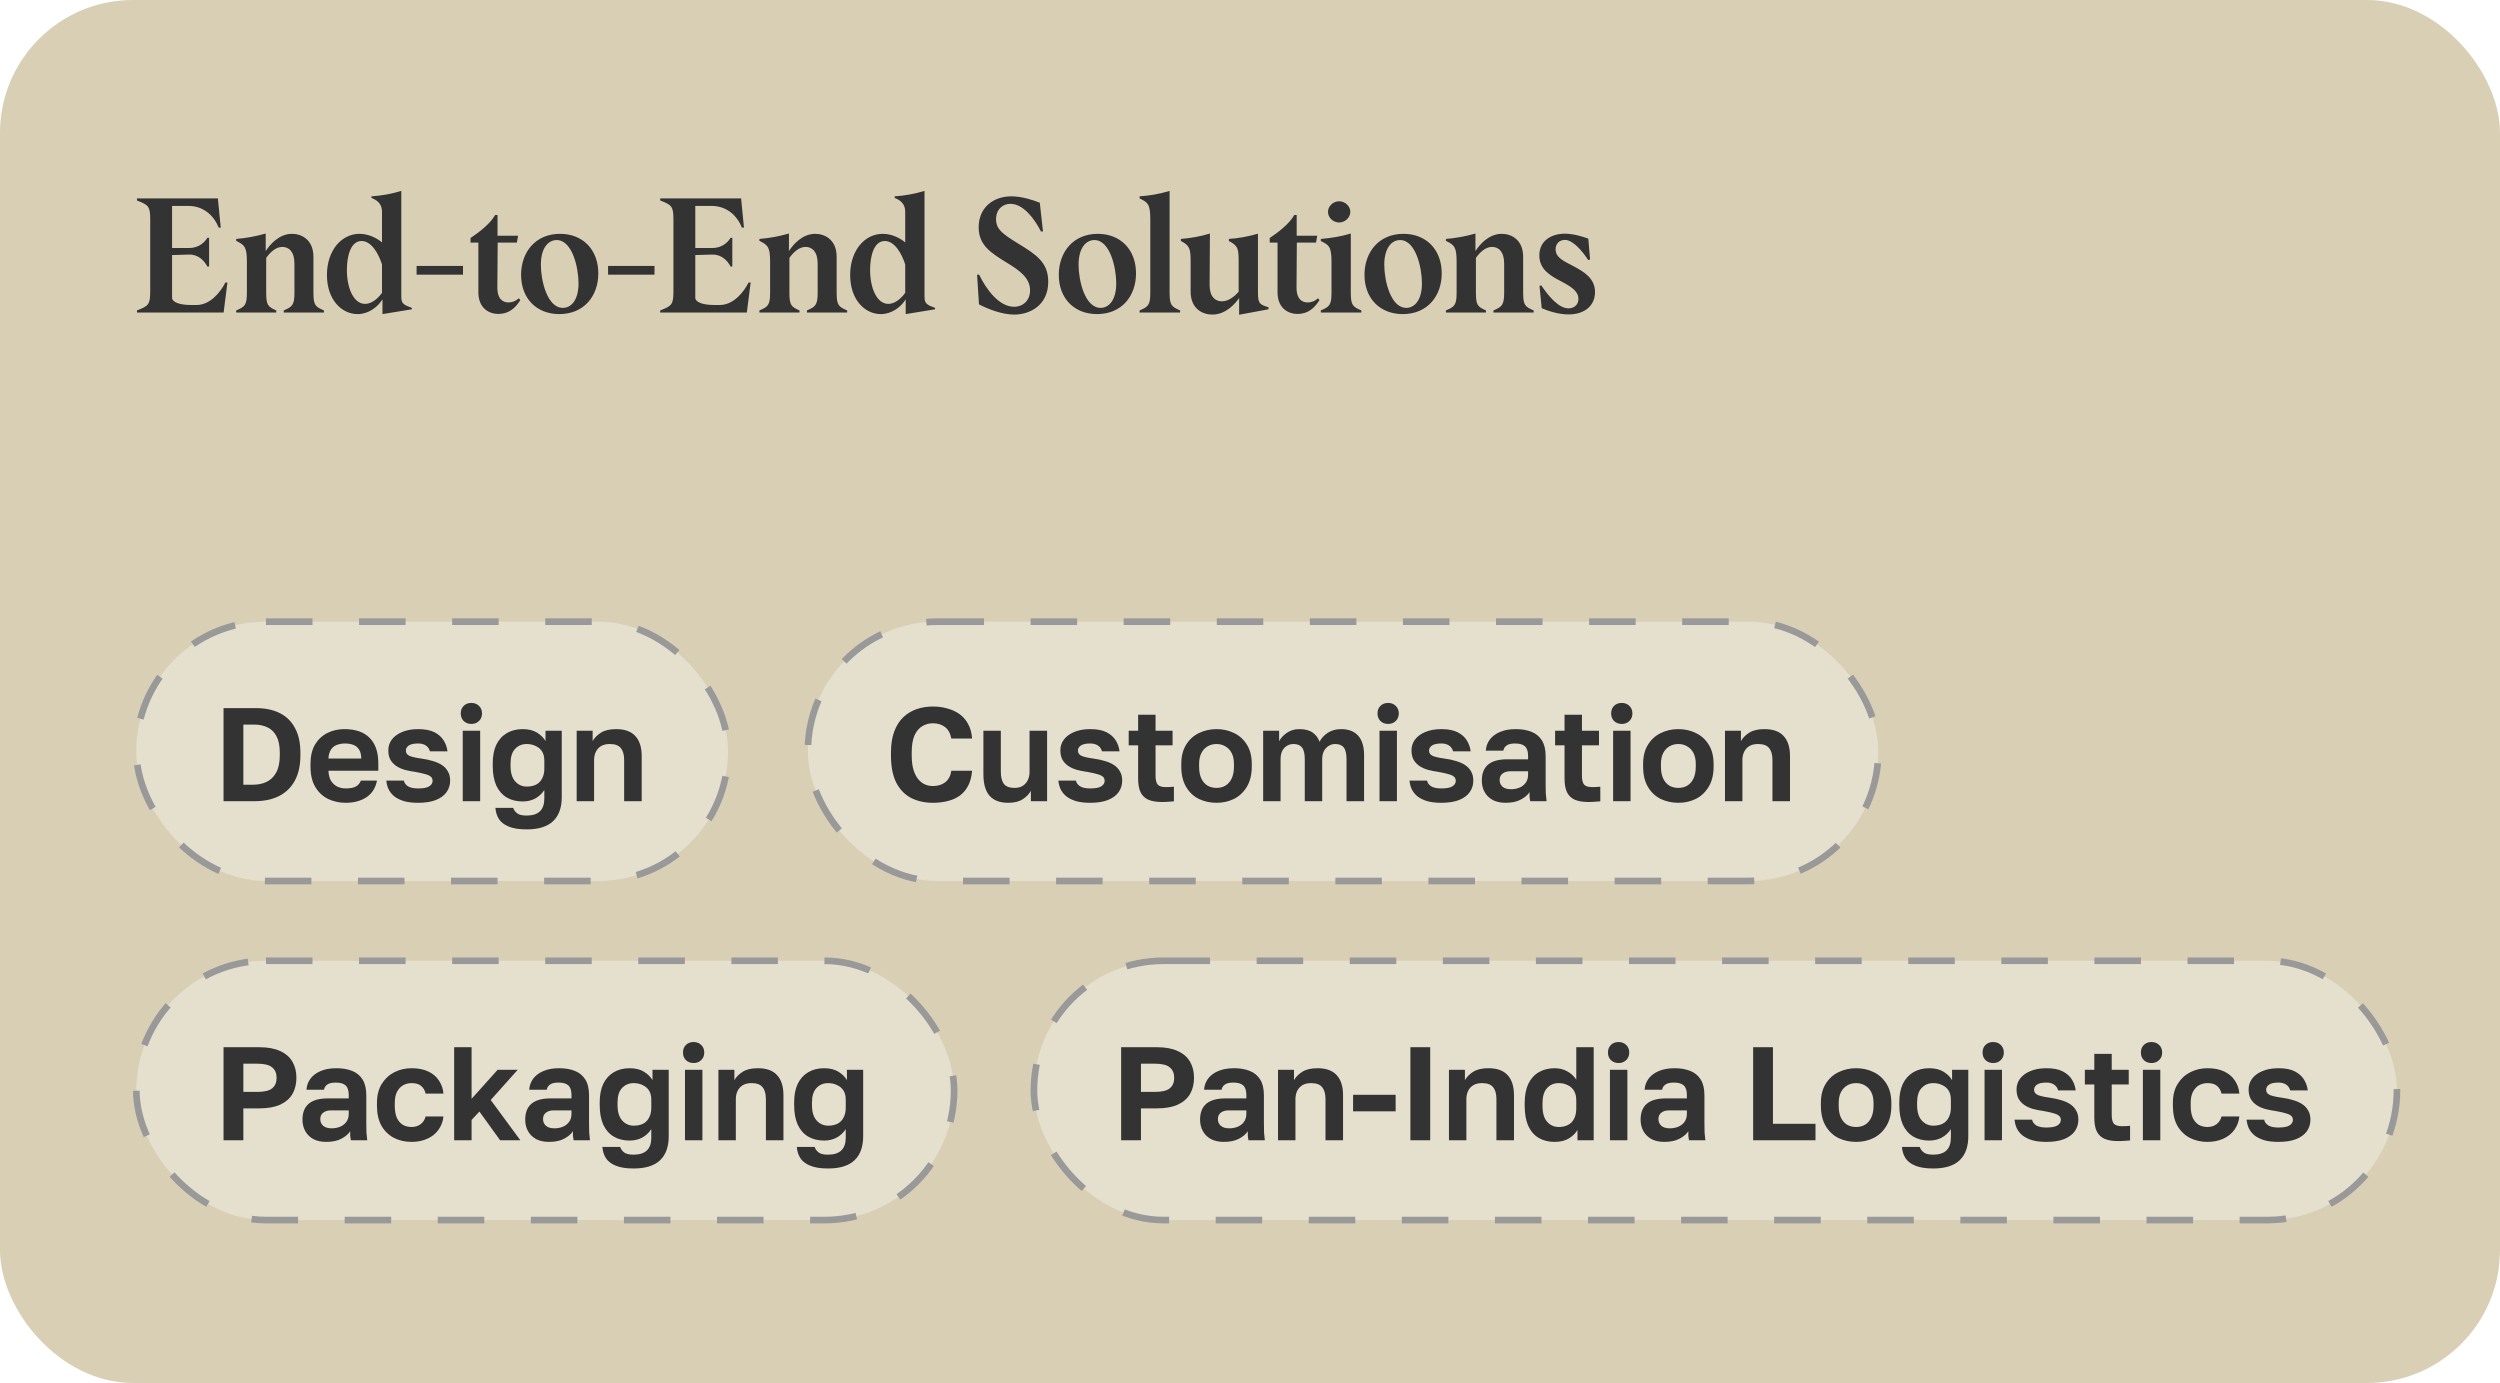<svg width="376" height="208" viewBox="0 0 376 208" fill="none" xmlns="http://www.w3.org/2000/svg">
<rect width="376" height="208" rx="20" fill="#D9CFB5"/>
<path d="M20.6 47V46.688C22.328 46.016 22.592 45.824 22.592 43.808V33.032C22.592 31.016 22.328 30.824 20.6 30.152V29.84H32.768L33.2 34.232H32.888C32.36 32.84 30.944 30.968 28.304 30.968H25.88V37.304H28.424C29.936 37.304 30.824 36.392 31.184 35.768H31.448V40.088H31.184C30.752 39.224 29.816 38.24 28.424 38.288L25.88 38.36V44.792C25.88 45.392 26.888 45.872 28.736 45.872H29.552C31.592 45.872 33.128 44 33.896 42.488H34.208L33.632 47H20.6ZM35.524 47V46.688C36.82 46.136 37.132 45.896 37.132 44.024V39.344C37.132 37.112 36.772 36.848 35.524 36.224V35.936C37.012 35.816 38.476 35.552 39.964 35.12V37.76C40.612 36.752 41.98 35.168 43.924 35.168C45.34 35.168 47.14 36.032 47.14 38.624V44.024C47.14 45.896 47.428 46.136 48.724 46.688V47H42.676V46.688C43.948 46.136 44.284 45.896 44.284 44.024V39.656C44.284 37.832 43.444 37.136 42.46 37.136C41.404 37.136 40.54 38.072 40.036 38.792V44.024C40.036 45.896 40.3 46.136 41.548 46.688V47H35.524ZM53.78 47.24C51.404 47.24 49.172 45.104 49.172 41.36C49.172 37.64 51.38 35.168 54.068 35.168C55.508 35.168 56.804 35.888 57.452 36.464V31.88C57.452 30.92 57.044 30.224 55.868 29.768V29.528C57.356 29.432 58.868 29.168 60.356 28.712V44.624C60.356 45.68 60.716 45.848 61.94 46.304V46.52L57.524 47.24V45.056H57.5C56.78 46.208 55.412 47.24 53.78 47.24ZM54.908 45.704C55.82 45.704 56.732 45.032 57.452 44.048V39.776C56.948 38.192 55.892 36.248 54.38 36.248C52.748 36.248 52.172 38.48 52.172 40.592C52.172 43.424 53.228 45.704 54.908 45.704ZM62.653 41.312V39.992H69.637V41.312H62.653ZM74.971 47.216C73.387 47.216 71.947 46.208 71.947 43.976V36.488H70.771V35.792C71.971 35 73.723 33.68 74.467 32.336H74.827V35.456H77.923L77.731 36.488H74.851L74.803 43.16C74.779 45.056 75.691 45.488 76.483 45.488C77.011 45.488 77.563 45.296 78.043 44.864L78.259 45.128C77.491 46.376 76.483 47.216 74.971 47.216ZM84.13 47.24C80.674 47.24 78.37 44.864 78.37 41.336C78.37 37.928 80.53 35.168 84.226 35.168C87.658 35.168 89.986 37.544 89.986 41.12C89.986 44.528 87.826 47.24 84.13 47.24ZM84.658 46.304C85.882 46.304 87.01 45.176 87.01 42.608C87.01 40.256 86.074 36.104 83.722 36.104C82.498 36.104 81.346 37.232 81.346 39.824C81.346 42.152 82.282 46.304 84.658 46.304ZM91.453 41.312V39.992H98.437V41.312H91.453ZM99.292 47V46.688C101.02 46.016 101.284 45.824 101.284 43.808V33.032C101.284 31.016 101.02 30.824 99.292 30.152V29.84H111.46L111.892 34.232H111.58C111.052 32.84 109.636 30.968 106.996 30.968H104.572V37.304H107.116C108.628 37.304 109.516 36.392 109.876 35.768H110.14V40.088H109.876C109.444 39.224 108.508 38.24 107.116 38.288L104.572 38.36V44.792C104.572 45.392 105.58 45.872 107.428 45.872H108.244C110.284 45.872 111.82 44 112.588 42.488H112.9L112.324 47H99.292ZM114.216 47V46.688C115.512 46.136 115.824 45.896 115.824 44.024V39.344C115.824 37.112 115.464 36.848 114.216 36.224V35.936C115.704 35.816 117.168 35.552 118.656 35.12V37.76C119.304 36.752 120.672 35.168 122.616 35.168C124.032 35.168 125.832 36.032 125.832 38.624V44.024C125.832 45.896 126.12 46.136 127.416 46.688V47H121.368V46.688C122.64 46.136 122.976 45.896 122.976 44.024V39.656C122.976 37.832 122.136 37.136 121.152 37.136C120.096 37.136 119.232 38.072 118.728 38.792V44.024C118.728 45.896 118.992 46.136 120.24 46.688V47H114.216ZM132.472 47.24C130.096 47.24 127.864 45.104 127.864 41.36C127.864 37.64 130.072 35.168 132.76 35.168C134.2 35.168 135.496 35.888 136.144 36.464V31.88C136.144 30.92 135.736 30.224 134.56 29.768V29.528C136.048 29.432 137.56 29.168 139.048 28.712V44.624C139.048 45.68 139.408 45.848 140.632 46.304V46.52L136.216 47.24V45.056H136.192C135.472 46.208 134.104 47.24 132.472 47.24ZM133.6 45.704C134.512 45.704 135.424 45.032 136.144 44.048V39.776C135.64 38.192 134.584 36.248 133.072 36.248C131.44 36.248 130.864 38.48 130.864 40.592C130.864 43.424 131.92 45.704 133.6 45.704ZM152.544 47.312C150.672 47.312 148.512 46.448 147.24 45.776L146.952 41.312H147.264C148.272 43.4 150.192 46.136 152.52 46.136C153.888 46.136 154.92 45.176 154.92 43.664C154.92 41.792 153.312 40.664 151.512 39.56C149.016 38.024 147.192 36.896 147.192 34.184C147.192 31.184 149.424 29.528 152.112 29.528C153.624 29.528 155.304 30.056 156.384 30.488L156.864 34.808H156.552C155.664 33.032 153.96 30.656 151.968 30.656C150.816 30.656 149.808 31.472 149.808 32.984C149.808 34.448 150.744 35.168 153.096 36.608C155.712 38.216 157.656 39.392 157.656 42.368C157.656 45.896 154.92 47.312 152.544 47.312ZM165.002 47.24C161.546 47.24 159.242 44.864 159.242 41.336C159.242 37.928 161.402 35.168 165.098 35.168C168.53 35.168 170.858 37.544 170.858 41.12C170.858 44.528 168.698 47.24 165.002 47.24ZM165.53 46.304C166.754 46.304 167.882 45.176 167.882 42.608C167.882 40.256 166.946 36.104 164.594 36.104C163.37 36.104 162.218 37.232 162.218 39.824C162.218 42.152 163.154 46.304 165.53 46.304ZM171.396 47V46.688C172.692 46.136 173.004 45.896 173.004 44.024V32.96C173.004 30.584 172.572 30.44 171.396 29.84V29.528C172.884 29.432 174.42 29.168 175.908 28.712V44.024C175.908 45.896 176.196 46.136 177.492 46.688V47H171.396ZM186.365 47.336V44.816C185.765 45.704 184.349 47.312 182.333 47.312C180.869 47.312 179.069 46.448 179.069 43.856V39.368C179.069 37.4 178.925 36.92 177.605 36.248V35.936C179.021 35.816 180.533 35.576 181.973 35.12C181.973 37.736 181.925 40.256 181.925 42.872C181.925 44.648 182.789 45.32 183.773 45.32C184.853 45.32 185.789 44.456 186.293 43.88V39.368C186.293 37.424 186.221 36.968 184.829 36.248V35.936C186.245 35.84 187.757 35.576 189.197 35.144V44.048C189.197 45.656 189.485 45.824 190.781 46.208V46.52L186.365 47.336ZM195.165 47.216C193.581 47.216 192.141 46.208 192.141 43.976V36.488H190.965V35.792C192.165 35 193.917 33.68 194.661 32.336H195.021V35.456H198.117L197.925 36.488H195.045L194.997 43.16C194.973 45.056 195.885 45.488 196.677 45.488C197.205 45.488 197.757 45.296 198.237 44.864L198.453 45.128C197.685 46.376 196.677 47.216 195.165 47.216ZM198.649 47V46.688C199.945 46.136 200.257 45.896 200.257 44.024V39.368C200.257 36.992 199.825 36.848 198.649 36.248V35.936C200.137 35.816 201.673 35.576 203.161 35.12V44.024C203.161 45.896 203.449 46.136 204.745 46.688V47H198.649ZM201.409 33.464C200.497 33.464 199.729 32.72 199.729 31.856C199.729 31.016 200.497 30.272 201.409 30.272C202.297 30.272 203.089 31.016 203.089 31.856C203.089 32.72 202.297 33.464 201.409 33.464ZM210.979 47.24C207.523 47.24 205.219 44.864 205.219 41.336C205.219 37.928 207.379 35.168 211.075 35.168C214.507 35.168 216.835 37.544 216.835 41.12C216.835 44.528 214.675 47.24 210.979 47.24ZM211.507 46.304C212.731 46.304 213.859 45.176 213.859 42.608C213.859 40.256 212.923 36.104 210.571 36.104C209.347 36.104 208.195 37.232 208.195 39.824C208.195 42.152 209.131 46.304 211.507 46.304ZM217.466 47V46.688C218.762 46.136 219.074 45.896 219.074 44.024V39.344C219.074 37.112 218.714 36.848 217.466 36.224V35.936C218.954 35.816 220.418 35.552 221.906 35.12V37.76C222.554 36.752 223.922 35.168 225.866 35.168C227.282 35.168 229.082 36.032 229.082 38.624V44.024C229.082 45.896 229.37 46.136 230.666 46.688V47H224.618V46.688C225.89 46.136 226.226 45.896 226.226 44.024V39.656C226.226 37.832 225.386 37.136 224.402 37.136C223.346 37.136 222.482 38.072 221.978 38.792V44.024C221.978 45.896 222.242 46.136 223.49 46.688V47H217.466ZM235.907 47.288C234.371 47.288 232.811 46.76 231.875 46.352L231.539 42.992L231.803 42.92C232.883 44.504 234.395 46.376 235.907 46.376C236.675 46.376 237.395 45.896 237.395 44.96C237.395 43.832 236.363 43.136 234.851 42.344C233.291 41.528 231.515 40.592 231.515 38.408C231.515 36.152 233.411 35.144 235.355 35.144C236.531 35.144 237.899 35.528 238.883 35.888L239.147 39.032L238.859 39.104C237.947 37.688 236.531 36.08 235.355 36.08C234.659 36.08 233.963 36.536 233.963 37.496C233.963 38.768 235.259 39.296 236.531 39.968C238.307 40.904 239.891 41.888 239.891 43.928C239.891 45.992 238.307 47.288 235.907 47.288Z" fill="#333333"/>
<rect x="20.5" y="93.5" width="89" height="39" rx="19.5" fill="#E5DFCD"/>
<rect x="20.5" y="93.5" width="89" height="39" rx="19.5" stroke="#999999" stroke-dasharray="7 7"/>
<path d="M33.62 120.5V106.5H38.48C39.893 106.5 41.1 106.753 42.1 107.26C43.1 107.767 43.86 108.52 44.38 109.52C44.913 110.507 45.18 111.733 45.18 113.2V113.6C45.18 115.093 44.907 116.353 44.36 117.38C43.813 118.407 43.02 119.187 41.98 119.72C40.953 120.24 39.72 120.5 38.28 120.5H33.62ZM36.6 118.02H38.08C38.813 118.02 39.48 117.88 40.08 117.6C40.68 117.32 41.16 116.86 41.52 116.22C41.893 115.567 42.08 114.693 42.08 113.6V113.2C42.08 112.16 41.913 111.333 41.58 110.72C41.247 110.093 40.787 109.647 40.2 109.38C39.627 109.113 38.987 108.98 38.28 108.98H36.6V118.02ZM51.999 120.74C51.039 120.74 50.153 120.547 49.339 120.16C48.539 119.76 47.899 119.16 47.419 118.36C46.939 117.547 46.699 116.527 46.699 115.3V114.9C46.699 113.727 46.926 112.753 47.379 111.98C47.846 111.207 48.466 110.627 49.239 110.24C50.013 109.853 50.866 109.66 51.799 109.66C53.466 109.66 54.733 110.1 55.599 110.98C56.466 111.86 56.899 113.133 56.899 114.8V115.92H49.399C49.426 116.547 49.559 117.06 49.799 117.46C50.053 117.847 50.373 118.133 50.759 118.32C51.146 118.493 51.559 118.58 51.999 118.58C52.679 118.58 53.193 118.48 53.539 118.28C53.886 118.08 54.133 117.787 54.279 117.4H56.699C56.486 118.507 55.959 119.34 55.119 119.9C54.279 120.46 53.239 120.74 51.999 120.74ZM51.899 111.82C51.486 111.82 51.086 111.887 50.699 112.02C50.313 112.153 50.006 112.393 49.779 112.74C49.553 113.073 49.426 113.52 49.399 114.08H54.339C54.326 113.48 54.206 113.02 53.979 112.7C53.766 112.367 53.479 112.14 53.119 112.02C52.759 111.887 52.353 111.82 51.899 111.82ZM62.901 120.74C62.034 120.74 61.307 120.653 60.721 120.48C60.134 120.293 59.647 120.047 59.261 119.74C58.887 119.42 58.607 119.06 58.421 118.66C58.247 118.26 58.141 117.84 58.101 117.4H60.741C60.807 117.747 61.014 118.033 61.361 118.26C61.707 118.473 62.221 118.58 62.901 118.58C63.674 118.58 64.227 118.473 64.561 118.26C64.894 118.047 65.061 117.773 65.061 117.44C65.061 117.2 64.987 117.007 64.841 116.86C64.694 116.7 64.434 116.567 64.061 116.46C63.687 116.34 63.161 116.22 62.481 116.1C61.894 116.02 61.354 115.913 60.861 115.78C60.367 115.633 59.934 115.433 59.561 115.18C59.201 114.927 58.914 114.613 58.701 114.24C58.501 113.853 58.401 113.387 58.401 112.84C58.401 112.253 58.574 111.72 58.921 111.24C59.281 110.76 59.794 110.38 60.461 110.1C61.141 109.807 61.954 109.66 62.901 109.66C63.927 109.66 64.747 109.82 65.361 110.14C65.974 110.46 66.434 110.873 66.741 111.38C67.047 111.887 67.234 112.427 67.301 113H64.661C64.554 112.613 64.347 112.32 64.041 112.12C63.734 111.92 63.354 111.82 62.901 111.82C62.234 111.82 61.754 111.927 61.461 112.14C61.181 112.34 61.041 112.593 61.041 112.9C61.041 113.22 61.194 113.467 61.501 113.64C61.821 113.813 62.467 113.967 63.441 114.1C64.041 114.18 64.594 114.3 65.101 114.46C65.621 114.607 66.074 114.807 66.461 115.06C66.847 115.313 67.147 115.633 67.361 116.02C67.587 116.393 67.701 116.853 67.701 117.4C67.701 118.053 67.521 118.633 67.161 119.14C66.814 119.633 66.281 120.027 65.561 120.32C64.854 120.6 63.967 120.74 62.901 120.74ZM69.597 120.5V109.9H72.217V120.5H69.597ZM70.897 108.88C70.431 108.88 70.044 108.733 69.737 108.44C69.444 108.147 69.297 107.767 69.297 107.3C69.297 106.833 69.444 106.453 69.737 106.16C70.044 105.867 70.424 105.72 70.877 105.72C71.357 105.72 71.744 105.867 72.037 106.16C72.344 106.453 72.497 106.833 72.497 107.3C72.497 107.767 72.344 108.147 72.037 108.44C71.744 108.733 71.364 108.88 70.897 108.88ZM79.207 124.74C78.087 124.74 77.194 124.6 76.527 124.32C75.86 124.053 75.367 123.68 75.047 123.2C74.74 122.72 74.56 122.153 74.507 121.5H77.187C77.267 121.78 77.447 122.04 77.727 122.28C78.007 122.533 78.5 122.66 79.207 122.66C80.1 122.66 80.767 122.447 81.207 122.02C81.647 121.593 81.867 120.953 81.867 120.1V118.82C81.534 119.34 81.087 119.76 80.527 120.08C79.967 120.387 79.327 120.54 78.607 120.54C77.687 120.54 76.887 120.34 76.207 119.94C75.54 119.54 75.02 118.947 74.647 118.16C74.287 117.36 74.107 116.373 74.107 115.2V114.8C74.107 113.693 74.287 112.76 74.647 112C75.02 111.24 75.547 110.66 76.227 110.26C76.907 109.86 77.7 109.66 78.607 109.66C79.487 109.66 80.214 109.84 80.787 110.2C81.36 110.56 81.78 110.98 82.047 111.46V109.9H84.487V119.9C84.487 121.473 84.054 122.673 83.187 123.5C82.32 124.327 80.994 124.74 79.207 124.74ZM79.227 118.3C79.76 118.3 80.22 118.207 80.607 118.02C81.007 117.82 81.314 117.513 81.527 117.1C81.754 116.687 81.867 116.187 81.867 115.6V114.4C81.867 113.84 81.754 113.38 81.527 113.02C81.3 112.66 80.98 112.387 80.567 112.2C80.167 112 79.72 111.9 79.227 111.9C78.507 111.9 77.92 112.147 77.467 112.64C77.014 113.12 76.787 113.84 76.787 114.8V115.2C76.787 116.227 77.02 117 77.487 117.52C77.954 118.04 78.534 118.3 79.227 118.3ZM86.732 120.5V109.9H89.132V111.46C89.398 110.98 89.812 110.56 90.372 110.2C90.932 109.84 91.698 109.66 92.672 109.66C93.965 109.66 94.925 110.007 95.552 110.7C96.192 111.393 96.512 112.393 96.512 113.7V120.5H93.872V114.3C93.872 113.513 93.705 112.92 93.372 112.52C93.052 112.107 92.498 111.9 91.712 111.9C91.152 111.9 90.698 112.013 90.352 112.24C90.005 112.467 89.752 112.76 89.592 113.12C89.432 113.48 89.352 113.873 89.352 114.3V120.5H86.732Z" fill="#333333"/>
<rect x="121.5" y="93.5" width="161" height="39" rx="19.5" fill="#E5DFCD"/>
<rect x="121.5" y="93.5" width="161" height="39" rx="19.5" stroke="#999999" stroke-dasharray="7 7"/>
<path d="M140.3 120.74C139.087 120.74 138 120.5 137.04 120.02C136.093 119.527 135.347 118.76 134.8 117.72C134.267 116.667 134 115.293 134 113.6V113.2C134 111.973 134.16 110.927 134.48 110.06C134.8 109.18 135.247 108.46 135.82 107.9C136.407 107.34 137.08 106.927 137.84 106.66C138.6 106.393 139.42 106.26 140.3 106.26C141.087 106.26 141.82 106.36 142.5 106.56C143.193 106.747 143.807 107.033 144.34 107.42C144.873 107.807 145.3 108.307 145.62 108.92C145.953 109.533 146.147 110.253 146.2 111.08H143.08C142.933 110.293 142.613 109.713 142.12 109.34C141.627 108.967 141.02 108.78 140.3 108.78C139.74 108.78 139.22 108.92 138.74 109.2C138.26 109.467 137.867 109.92 137.56 110.56C137.267 111.2 137.12 112.08 137.12 113.2V113.6C137.12 114.48 137.213 115.22 137.4 115.82C137.587 116.407 137.833 116.88 138.14 117.24C138.447 117.587 138.787 117.84 139.16 118C139.533 118.147 139.913 118.22 140.3 118.22C141.06 118.22 141.687 118.027 142.18 117.64C142.673 117.24 142.973 116.667 143.08 115.92H146.2C146.133 116.787 145.94 117.533 145.62 118.16C145.3 118.773 144.88 119.273 144.36 119.66C143.84 120.033 143.233 120.307 142.54 120.48C141.847 120.653 141.1 120.74 140.3 120.74ZM151.624 120.74C150.398 120.74 149.471 120.393 148.844 119.7C148.218 118.993 147.904 117.907 147.904 116.44V109.9H150.524V116.08C150.524 116.88 150.678 117.487 150.984 117.9C151.304 118.3 151.838 118.5 152.584 118.5C153.118 118.5 153.544 118.387 153.864 118.16C154.198 117.933 154.444 117.64 154.604 117.28C154.764 116.92 154.844 116.52 154.844 116.08V109.9H157.484V120.5H155.044V118.92C154.791 119.413 154.384 119.84 153.824 120.2C153.278 120.56 152.544 120.74 151.624 120.74ZM163.979 120.74C163.112 120.74 162.386 120.653 161.799 120.48C161.212 120.293 160.726 120.047 160.339 119.74C159.966 119.42 159.686 119.06 159.499 118.66C159.326 118.26 159.219 117.84 159.179 117.4H161.819C161.886 117.747 162.092 118.033 162.439 118.26C162.786 118.473 163.299 118.58 163.979 118.58C164.752 118.58 165.306 118.473 165.639 118.26C165.972 118.047 166.139 117.773 166.139 117.44C166.139 117.2 166.066 117.007 165.919 116.86C165.772 116.7 165.512 116.567 165.139 116.46C164.766 116.34 164.239 116.22 163.559 116.1C162.972 116.02 162.432 115.913 161.939 115.78C161.446 115.633 161.012 115.433 160.639 115.18C160.279 114.927 159.992 114.613 159.779 114.24C159.579 113.853 159.479 113.387 159.479 112.84C159.479 112.253 159.652 111.72 159.999 111.24C160.359 110.76 160.872 110.38 161.539 110.1C162.219 109.807 163.032 109.66 163.979 109.66C165.006 109.66 165.826 109.82 166.439 110.14C167.052 110.46 167.512 110.873 167.819 111.38C168.126 111.887 168.312 112.427 168.379 113H165.739C165.632 112.613 165.426 112.32 165.119 112.12C164.812 111.92 164.432 111.82 163.979 111.82C163.312 111.82 162.832 111.927 162.539 112.14C162.259 112.34 162.119 112.593 162.119 112.9C162.119 113.22 162.272 113.467 162.579 113.64C162.899 113.813 163.546 113.967 164.519 114.1C165.119 114.18 165.672 114.3 166.179 114.46C166.699 114.607 167.152 114.807 167.539 115.06C167.926 115.313 168.226 115.633 168.439 116.02C168.666 116.393 168.779 116.853 168.779 117.4C168.779 118.053 168.599 118.633 168.239 119.14C167.892 119.633 167.359 120.027 166.639 120.32C165.932 120.6 165.046 120.74 163.979 120.74ZM174.755 120.62C173.929 120.62 173.249 120.507 172.715 120.28C172.182 120.04 171.789 119.66 171.535 119.14C171.295 118.62 171.175 117.947 171.175 117.12V112.1H169.755V109.9H171.175V107.5H173.795V109.9H176.355V112.1H173.795V116.7C173.795 117.3 173.902 117.733 174.115 118C174.342 118.253 174.755 118.38 175.355 118.38C175.755 118.38 176.155 118.36 176.555 118.32V120.52C176.302 120.547 176.035 120.567 175.755 120.58C175.489 120.607 175.155 120.62 174.755 120.62ZM182.966 120.74C182.006 120.74 181.119 120.547 180.306 120.16C179.506 119.76 178.866 119.153 178.386 118.34C177.906 117.527 177.666 116.513 177.666 115.3V114.9C177.666 113.753 177.906 112.793 178.386 112.02C178.866 111.233 179.506 110.647 180.306 110.26C181.119 109.86 182.006 109.66 182.966 109.66C183.939 109.66 184.826 109.86 185.626 110.26C186.426 110.647 187.066 111.233 187.546 112.02C188.026 112.793 188.266 113.753 188.266 114.9V115.3C188.266 116.487 188.026 117.487 187.546 118.3C187.066 119.113 186.426 119.727 185.626 120.14C184.826 120.54 183.939 120.74 182.966 120.74ZM182.966 118.5C183.472 118.5 183.919 118.387 184.306 118.16C184.706 117.92 185.019 117.56 185.246 117.08C185.472 116.6 185.586 116.007 185.586 115.3V114.9C185.586 114.247 185.472 113.7 185.246 113.26C185.019 112.82 184.706 112.487 184.306 112.26C183.919 112.02 183.472 111.9 182.966 111.9C182.459 111.9 182.006 112.02 181.606 112.26C181.219 112.487 180.912 112.82 180.686 113.26C180.459 113.7 180.346 114.247 180.346 114.9V115.3C180.346 116.02 180.459 116.62 180.686 117.1C180.912 117.567 181.219 117.92 181.606 118.16C182.006 118.387 182.459 118.5 182.966 118.5ZM189.978 120.5V109.9H192.378V111.48C192.618 111.013 193.004 110.593 193.538 110.22C194.084 109.847 194.711 109.66 195.418 109.66C196.271 109.66 196.938 109.833 197.418 110.18C197.911 110.527 198.258 110.987 198.458 111.56C198.751 111 199.171 110.547 199.718 110.2C200.278 109.84 200.938 109.66 201.698 109.66C202.818 109.66 203.671 109.987 204.258 110.64C204.858 111.293 205.158 112.28 205.158 113.6V120.5H202.518V114.2C202.518 113.36 202.378 112.767 202.098 112.42C201.831 112.073 201.398 111.9 200.798 111.9C200.451 111.9 200.131 111.993 199.838 112.18C199.544 112.353 199.304 112.613 199.118 112.96C198.944 113.307 198.858 113.72 198.858 114.2V120.5H196.238V114.2C196.238 113.36 196.098 112.767 195.818 112.42C195.551 112.073 195.118 111.9 194.518 111.9C194.171 111.9 193.844 111.993 193.538 112.18C193.244 112.353 193.011 112.613 192.838 112.96C192.678 113.307 192.598 113.72 192.598 114.2V120.5H189.978ZM207.478 120.5V109.9H210.098V120.5H207.478ZM208.778 108.88C208.311 108.88 207.924 108.733 207.618 108.44C207.324 108.147 207.178 107.767 207.178 107.3C207.178 106.833 207.324 106.453 207.618 106.16C207.924 105.867 208.304 105.72 208.758 105.72C209.238 105.72 209.624 105.867 209.918 106.16C210.224 106.453 210.378 106.833 210.378 107.3C210.378 107.767 210.224 108.147 209.918 108.44C209.624 108.733 209.244 108.88 208.778 108.88ZM216.787 120.74C215.921 120.74 215.194 120.653 214.607 120.48C214.021 120.293 213.534 120.047 213.147 119.74C212.774 119.42 212.494 119.06 212.307 118.66C212.134 118.26 212.027 117.84 211.987 117.4H214.627C214.694 117.747 214.901 118.033 215.247 118.26C215.594 118.473 216.107 118.58 216.787 118.58C217.561 118.58 218.114 118.473 218.447 118.26C218.781 118.047 218.947 117.773 218.947 117.44C218.947 117.2 218.874 117.007 218.727 116.86C218.581 116.7 218.321 116.567 217.947 116.46C217.574 116.34 217.047 116.22 216.367 116.1C215.781 116.02 215.241 115.913 214.747 115.78C214.254 115.633 213.821 115.433 213.447 115.18C213.087 114.927 212.801 114.613 212.587 114.24C212.387 113.853 212.287 113.387 212.287 112.84C212.287 112.253 212.461 111.72 212.807 111.24C213.167 110.76 213.681 110.38 214.347 110.1C215.027 109.807 215.841 109.66 216.787 109.66C217.814 109.66 218.634 109.82 219.247 110.14C219.861 110.46 220.321 110.873 220.627 111.38C220.934 111.887 221.121 112.427 221.187 113H218.547C218.441 112.613 218.234 112.32 217.927 112.12C217.621 111.92 217.241 111.82 216.787 111.82C216.121 111.82 215.641 111.927 215.347 112.14C215.067 112.34 214.927 112.593 214.927 112.9C214.927 113.22 215.081 113.467 215.387 113.64C215.707 113.813 216.354 113.967 217.327 114.1C217.927 114.18 218.481 114.3 218.987 114.46C219.507 114.607 219.961 114.807 220.347 115.06C220.734 115.313 221.034 115.633 221.247 116.02C221.474 116.393 221.587 116.853 221.587 117.4C221.587 118.053 221.407 118.633 221.047 119.14C220.701 119.633 220.167 120.027 219.447 120.32C218.741 120.6 217.854 120.74 216.787 120.74ZM226.444 120.74C225.684 120.74 225.037 120.6 224.504 120.32C223.971 120.027 223.564 119.627 223.284 119.12C223.004 118.613 222.864 118.04 222.864 117.4C222.864 116.333 223.177 115.533 223.804 115C224.444 114.467 225.397 114.2 226.664 114.2H229.824V113.7C229.824 113.007 229.664 112.52 229.344 112.24C229.037 111.96 228.544 111.82 227.864 111.82C227.264 111.82 226.831 111.927 226.564 112.14C226.297 112.34 226.144 112.593 226.104 112.9H223.464C223.504 112.287 223.697 111.74 224.044 111.26C224.404 110.767 224.911 110.38 225.564 110.1C226.231 109.807 227.031 109.66 227.964 109.66C228.871 109.66 229.657 109.793 230.324 110.06C231.004 110.327 231.531 110.76 231.904 111.36C232.277 111.947 232.464 112.74 232.464 113.74V117.8C232.464 118.36 232.471 118.853 232.484 119.28C232.511 119.693 232.551 120.1 232.604 120.5H230.144C230.091 120.207 230.057 119.987 230.044 119.84C230.044 119.68 230.044 119.447 230.044 119.14C229.764 119.567 229.324 119.94 228.724 120.26C228.124 120.58 227.364 120.74 226.444 120.74ZM227.264 118.7C227.691 118.7 228.097 118.627 228.484 118.48C228.884 118.32 229.204 118.08 229.444 117.76C229.697 117.427 229.824 117.007 229.824 116.5V116H227.164C226.657 116 226.257 116.12 225.964 116.36C225.684 116.587 225.544 116.9 225.544 117.3C225.544 117.727 225.691 118.067 225.984 118.32C226.277 118.573 226.704 118.7 227.264 118.7ZM238.887 120.62C238.061 120.62 237.381 120.507 236.847 120.28C236.314 120.04 235.921 119.66 235.667 119.14C235.427 118.62 235.307 117.947 235.307 117.12V112.1H233.887V109.9H235.307V107.5H237.927V109.9H240.487V112.1H237.927V116.7C237.927 117.3 238.034 117.733 238.247 118C238.474 118.253 238.887 118.38 239.487 118.38C239.887 118.38 240.287 118.36 240.687 118.32V120.52C240.434 120.547 240.167 120.567 239.887 120.58C239.621 120.607 239.287 120.62 238.887 120.62ZM242.615 120.5V109.9H245.235V120.5H242.615ZM243.915 108.88C243.449 108.88 243.062 108.733 242.755 108.44C242.462 108.147 242.315 107.767 242.315 107.3C242.315 106.833 242.462 106.453 242.755 106.16C243.062 105.867 243.442 105.72 243.895 105.72C244.375 105.72 244.762 105.867 245.055 106.16C245.362 106.453 245.515 106.833 245.515 107.3C245.515 107.767 245.362 108.147 245.055 108.44C244.762 108.733 244.382 108.88 243.915 108.88ZM252.425 120.74C251.465 120.74 250.578 120.547 249.765 120.16C248.965 119.76 248.325 119.153 247.845 118.34C247.365 117.527 247.125 116.513 247.125 115.3V114.9C247.125 113.753 247.365 112.793 247.845 112.02C248.325 111.233 248.965 110.647 249.765 110.26C250.578 109.86 251.465 109.66 252.425 109.66C253.398 109.66 254.285 109.86 255.085 110.26C255.885 110.647 256.525 111.233 257.005 112.02C257.485 112.793 257.725 113.753 257.725 114.9V115.3C257.725 116.487 257.485 117.487 257.005 118.3C256.525 119.113 255.885 119.727 255.085 120.14C254.285 120.54 253.398 120.74 252.425 120.74ZM252.425 118.5C252.932 118.5 253.378 118.387 253.765 118.16C254.165 117.92 254.478 117.56 254.705 117.08C254.932 116.6 255.045 116.007 255.045 115.3V114.9C255.045 114.247 254.932 113.7 254.705 113.26C254.478 112.82 254.165 112.487 253.765 112.26C253.378 112.02 252.932 111.9 252.425 111.9C251.918 111.9 251.465 112.02 251.065 112.26C250.678 112.487 250.372 112.82 250.145 113.26C249.918 113.7 249.805 114.247 249.805 114.9V115.3C249.805 116.02 249.918 116.62 250.145 117.1C250.372 117.567 250.678 117.92 251.065 118.16C251.465 118.387 251.918 118.5 252.425 118.5ZM259.437 120.5V109.9H261.837V111.46C262.104 110.98 262.517 110.56 263.077 110.2C263.637 109.84 264.404 109.66 265.377 109.66C266.671 109.66 267.631 110.007 268.257 110.7C268.897 111.393 269.217 112.393 269.217 113.7V120.5H266.577V114.3C266.577 113.513 266.411 112.92 266.077 112.52C265.757 112.107 265.204 111.9 264.417 111.9C263.857 111.9 263.404 112.013 263.057 112.24C262.711 112.467 262.457 112.76 262.297 113.12C262.137 113.48 262.057 113.873 262.057 114.3V120.5H259.437Z" fill="#333333"/>
<rect x="20.5" y="144.5" width="123" height="39" rx="19.5" fill="#E5DFCD"/>
<rect x="20.5" y="144.5" width="123" height="39" rx="19.5" stroke="#999999" stroke-dasharray="7 7"/>
<path d="M33.62 171.5V157.5H39C40.267 157.5 41.313 157.693 42.14 158.08C42.967 158.453 43.58 158.987 43.98 159.68C44.38 160.36 44.58 161.167 44.58 162.1C44.58 163.033 44.38 163.847 43.98 164.54C43.58 165.22 42.967 165.753 42.14 166.14C41.313 166.513 40.267 166.7 39 166.7H36.6V171.5H33.62ZM36.6 164.22H38.7C39.767 164.22 40.513 164.04 40.94 163.68C41.38 163.32 41.6 162.793 41.6 162.1C41.6 161.42 41.38 160.9 40.94 160.54C40.513 160.167 39.767 159.98 38.7 159.98H36.6V164.22ZM49.071 171.74C48.311 171.74 47.664 171.6 47.131 171.32C46.597 171.027 46.191 170.627 45.911 170.12C45.631 169.613 45.491 169.04 45.491 168.4C45.491 167.333 45.804 166.533 46.431 166C47.071 165.467 48.024 165.2 49.291 165.2H52.451V164.7C52.451 164.007 52.291 163.52 51.971 163.24C51.664 162.96 51.171 162.82 50.491 162.82C49.891 162.82 49.457 162.927 49.191 163.14C48.924 163.34 48.771 163.593 48.731 163.9H46.091C46.131 163.287 46.324 162.74 46.671 162.26C47.031 161.767 47.537 161.38 48.191 161.1C48.857 160.807 49.657 160.66 50.591 160.66C51.497 160.66 52.284 160.793 52.951 161.06C53.631 161.327 54.157 161.76 54.531 162.36C54.904 162.947 55.091 163.74 55.091 164.74V168.8C55.091 169.36 55.097 169.853 55.111 170.28C55.137 170.693 55.177 171.1 55.231 171.5H52.771C52.717 171.207 52.684 170.987 52.671 170.84C52.671 170.68 52.671 170.447 52.671 170.14C52.391 170.567 51.951 170.94 51.351 171.26C50.751 171.58 49.991 171.74 49.071 171.74ZM49.891 169.7C50.317 169.7 50.724 169.627 51.111 169.48C51.511 169.32 51.831 169.08 52.071 168.76C52.324 168.427 52.451 168.007 52.451 167.5V167H49.791C49.284 167 48.884 167.12 48.591 167.36C48.311 167.587 48.171 167.9 48.171 168.3C48.171 168.727 48.317 169.067 48.611 169.32C48.904 169.573 49.331 169.7 49.891 169.7ZM61.895 171.74C60.921 171.74 60.041 171.54 59.255 171.14C58.468 170.727 57.841 170.12 57.374 169.32C56.921 168.507 56.694 167.5 56.694 166.3V165.9C56.694 164.753 56.934 163.793 57.414 163.02C57.895 162.247 58.528 161.66 59.315 161.26C60.101 160.86 60.961 160.66 61.895 160.66C62.895 160.66 63.741 160.827 64.434 161.16C65.128 161.493 65.661 161.953 66.034 162.54C66.421 163.127 66.641 163.773 66.695 164.48H64.014C63.908 164 63.688 163.62 63.355 163.34C63.035 163.047 62.548 162.9 61.895 162.9C61.441 162.9 61.021 163.007 60.635 163.22C60.261 163.433 59.955 163.76 59.715 164.2C59.488 164.64 59.374 165.207 59.374 165.9V166.3C59.374 167.047 59.481 167.66 59.694 168.14C59.921 168.607 60.221 168.953 60.594 169.18C60.981 169.393 61.414 169.5 61.895 169.5C62.414 169.5 62.861 169.367 63.234 169.1C63.621 168.82 63.881 168.427 64.014 167.92H66.695C66.615 168.68 66.361 169.353 65.934 169.94C65.508 170.527 64.941 170.973 64.234 171.28C63.541 171.587 62.761 171.74 61.895 171.74ZM68.304 171.5V157.5H70.924V165.26L74.844 160.9H77.864L73.804 165.44L78.264 171.5H75.224L72.104 167.18L70.924 168.44V171.5H68.304ZM82.572 171.74C81.812 171.74 81.165 171.6 80.632 171.32C80.099 171.027 79.692 170.627 79.412 170.12C79.132 169.613 78.992 169.04 78.992 168.4C78.992 167.333 79.305 166.533 79.932 166C80.572 165.467 81.525 165.2 82.792 165.2H85.952V164.7C85.952 164.007 85.792 163.52 85.472 163.24C85.165 162.96 84.672 162.82 83.992 162.82C83.392 162.82 82.959 162.927 82.692 163.14C82.425 163.34 82.272 163.593 82.232 163.9H79.592C79.632 163.287 79.826 162.74 80.172 162.26C80.532 161.767 81.039 161.38 81.692 161.1C82.359 160.807 83.159 160.66 84.092 160.66C84.999 160.66 85.785 160.793 86.452 161.06C87.132 161.327 87.659 161.76 88.032 162.36C88.406 162.947 88.592 163.74 88.592 164.74V168.8C88.592 169.36 88.599 169.853 88.612 170.28C88.639 170.693 88.679 171.1 88.732 171.5H86.272C86.219 171.207 86.186 170.987 86.172 170.84C86.172 170.68 86.172 170.447 86.172 170.14C85.892 170.567 85.452 170.94 84.852 171.26C84.252 171.58 83.492 171.74 82.572 171.74ZM83.392 169.7C83.819 169.7 84.225 169.627 84.612 169.48C85.012 169.32 85.332 169.08 85.572 168.76C85.826 168.427 85.952 168.007 85.952 167.5V167H83.292C82.785 167 82.385 167.12 82.092 167.36C81.812 167.587 81.672 167.9 81.672 168.3C81.672 168.727 81.819 169.067 82.112 169.32C82.406 169.573 82.832 169.7 83.392 169.7ZM95.296 175.74C94.176 175.74 93.283 175.6 92.616 175.32C91.949 175.053 91.456 174.68 91.136 174.2C90.829 173.72 90.649 173.153 90.596 172.5H93.276C93.356 172.78 93.536 173.04 93.816 173.28C94.096 173.533 94.589 173.66 95.296 173.66C96.189 173.66 96.856 173.447 97.296 173.02C97.736 172.593 97.956 171.953 97.956 171.1V169.82C97.623 170.34 97.176 170.76 96.616 171.08C96.056 171.387 95.416 171.54 94.696 171.54C93.776 171.54 92.976 171.34 92.296 170.94C91.629 170.54 91.109 169.947 90.736 169.16C90.376 168.36 90.196 167.373 90.196 166.2V165.8C90.196 164.693 90.376 163.76 90.736 163C91.109 162.24 91.636 161.66 92.316 161.26C92.996 160.86 93.789 160.66 94.696 160.66C95.576 160.66 96.303 160.84 96.876 161.2C97.449 161.56 97.869 161.98 98.136 162.46V160.9H100.576V170.9C100.576 172.473 100.143 173.673 99.276 174.5C98.409 175.327 97.083 175.74 95.296 175.74ZM95.316 169.3C95.849 169.3 96.309 169.207 96.696 169.02C97.096 168.82 97.403 168.513 97.616 168.1C97.843 167.687 97.956 167.187 97.956 166.6V165.4C97.956 164.84 97.843 164.38 97.616 164.02C97.389 163.66 97.069 163.387 96.656 163.2C96.256 163 95.809 162.9 95.316 162.9C94.596 162.9 94.009 163.147 93.556 163.64C93.103 164.12 92.876 164.84 92.876 165.8V166.2C92.876 167.227 93.109 168 93.576 168.52C94.043 169.04 94.623 169.3 95.316 169.3ZM103.021 171.5V160.9H105.641V171.5H103.021ZM104.321 159.88C103.854 159.88 103.467 159.733 103.161 159.44C102.867 159.147 102.721 158.767 102.721 158.3C102.721 157.833 102.867 157.453 103.161 157.16C103.467 156.867 103.847 156.72 104.301 156.72C104.781 156.72 105.167 156.867 105.461 157.16C105.767 157.453 105.921 157.833 105.921 158.3C105.921 158.767 105.767 159.147 105.461 159.44C105.167 159.733 104.787 159.88 104.321 159.88ZM108.05 171.5V160.9H110.45V162.46C110.717 161.98 111.13 161.56 111.69 161.2C112.25 160.84 113.017 160.66 113.99 160.66C115.284 160.66 116.244 161.007 116.87 161.7C117.51 162.393 117.83 163.393 117.83 164.7V171.5H115.19V165.3C115.19 164.513 115.024 163.92 114.69 163.52C114.37 163.107 113.817 162.9 113.03 162.9C112.47 162.9 112.017 163.013 111.67 163.24C111.324 163.467 111.07 163.76 110.91 164.12C110.75 164.48 110.67 164.873 110.67 165.3V171.5H108.05ZM124.54 175.74C123.42 175.74 122.527 175.6 121.86 175.32C121.193 175.053 120.7 174.68 120.38 174.2C120.073 173.72 119.893 173.153 119.84 172.5H122.52C122.6 172.78 122.78 173.04 123.06 173.28C123.34 173.533 123.833 173.66 124.54 173.66C125.433 173.66 126.1 173.447 126.54 173.02C126.98 172.593 127.2 171.953 127.2 171.1V169.82C126.867 170.34 126.42 170.76 125.86 171.08C125.3 171.387 124.66 171.54 123.94 171.54C123.02 171.54 122.22 171.34 121.54 170.94C120.873 170.54 120.353 169.947 119.98 169.16C119.62 168.36 119.44 167.373 119.44 166.2V165.8C119.44 164.693 119.62 163.76 119.98 163C120.353 162.24 120.88 161.66 121.56 161.26C122.24 160.86 123.033 160.66 123.94 160.66C124.82 160.66 125.547 160.84 126.12 161.2C126.693 161.56 127.113 161.98 127.38 162.46V160.9H129.82V170.9C129.82 172.473 129.387 173.673 128.52 174.5C127.653 175.327 126.327 175.74 124.54 175.74ZM124.56 169.3C125.093 169.3 125.553 169.207 125.94 169.02C126.34 168.82 126.647 168.513 126.86 168.1C127.087 167.687 127.2 167.187 127.2 166.6V165.4C127.2 164.84 127.087 164.38 126.86 164.02C126.633 163.66 126.313 163.387 125.9 163.2C125.5 163 125.053 162.9 124.56 162.9C123.84 162.9 123.253 163.147 122.8 163.64C122.347 164.12 122.12 164.84 122.12 165.8V166.2C122.12 167.227 122.353 168 122.82 168.52C123.287 169.04 123.867 169.3 124.56 169.3Z" fill="#333333"/>
<rect x="155.5" y="144.5" width="205" height="39" rx="19.5" fill="#E5DFCD"/>
<rect x="155.5" y="144.5" width="205" height="39" rx="19.5" stroke="#999999" stroke-dasharray="7 7"/>
<path d="M168.62 171.5V157.5H174C175.267 157.5 176.313 157.693 177.14 158.08C177.967 158.453 178.58 158.987 178.98 159.68C179.38 160.36 179.58 161.167 179.58 162.1C179.58 163.033 179.38 163.847 178.98 164.54C178.58 165.22 177.967 165.753 177.14 166.14C176.313 166.513 175.267 166.7 174 166.7H171.6V171.5H168.62ZM171.6 164.22H173.7C174.767 164.22 175.513 164.04 175.94 163.68C176.38 163.32 176.6 162.793 176.6 162.1C176.6 161.42 176.38 160.9 175.94 160.54C175.513 160.167 174.767 159.98 173.7 159.98H171.6V164.22ZM184.071 171.74C183.311 171.74 182.664 171.6 182.131 171.32C181.597 171.027 181.191 170.627 180.911 170.12C180.631 169.613 180.491 169.04 180.491 168.4C180.491 167.333 180.804 166.533 181.431 166C182.071 165.467 183.024 165.2 184.291 165.2H187.451V164.7C187.451 164.007 187.291 163.52 186.971 163.24C186.664 162.96 186.171 162.82 185.491 162.82C184.891 162.82 184.457 162.927 184.191 163.14C183.924 163.34 183.771 163.593 183.731 163.9H181.091C181.131 163.287 181.324 162.74 181.671 162.26C182.031 161.767 182.537 161.38 183.191 161.1C183.857 160.807 184.657 160.66 185.591 160.66C186.497 160.66 187.284 160.793 187.951 161.06C188.631 161.327 189.157 161.76 189.531 162.36C189.904 162.947 190.091 163.74 190.091 164.74V168.8C190.091 169.36 190.097 169.853 190.111 170.28C190.137 170.693 190.177 171.1 190.231 171.5H187.771C187.717 171.207 187.684 170.987 187.671 170.84C187.671 170.68 187.671 170.447 187.671 170.14C187.391 170.567 186.951 170.94 186.351 171.26C185.751 171.58 184.991 171.74 184.071 171.74ZM184.891 169.7C185.317 169.7 185.724 169.627 186.111 169.48C186.511 169.32 186.831 169.08 187.071 168.76C187.324 168.427 187.451 168.007 187.451 167.5V167H184.791C184.284 167 183.884 167.12 183.591 167.36C183.311 167.587 183.171 167.9 183.171 168.3C183.171 168.727 183.317 169.067 183.611 169.32C183.904 169.573 184.331 169.7 184.891 169.7ZM192.215 171.5V160.9H194.615V162.46C194.881 161.98 195.295 161.56 195.855 161.2C196.415 160.84 197.181 160.66 198.155 160.66C199.448 160.66 200.408 161.007 201.035 161.7C201.675 162.393 201.995 163.393 201.995 164.7V171.5H199.355V165.3C199.355 164.513 199.188 163.92 198.855 163.52C198.535 163.107 197.981 162.9 197.195 162.9C196.635 162.9 196.181 163.013 195.835 163.24C195.488 163.467 195.235 163.76 195.075 164.12C194.915 164.48 194.835 164.873 194.835 165.3V171.5H192.215ZM203.504 167.14V164.66H209.904V167.14H203.504ZM212.122 171.5V157.5H215.102V171.5H212.122ZM217.923 171.5V160.9H220.323V162.46C220.59 161.98 221.003 161.56 221.563 161.2C222.123 160.84 222.89 160.66 223.863 160.66C225.156 160.66 226.116 161.007 226.743 161.7C227.383 162.393 227.703 163.393 227.703 164.7V171.5H225.063V165.3C225.063 164.513 224.896 163.92 224.563 163.52C224.243 163.107 223.69 162.9 222.903 162.9C222.343 162.9 221.89 163.013 221.543 163.24C221.196 163.467 220.943 163.76 220.783 164.12C220.623 164.48 220.543 164.873 220.543 165.3V171.5H217.923ZM233.812 171.74C232.892 171.74 232.092 171.54 231.412 171.14C230.746 170.74 230.226 170.14 229.852 169.34C229.492 168.527 229.312 167.513 229.312 166.3V165.9C229.312 164.753 229.492 163.793 229.852 163.02C230.226 162.247 230.752 161.66 231.432 161.26C232.112 160.86 232.906 160.66 233.812 160.66C234.546 160.66 235.186 160.82 235.732 161.14C236.292 161.447 236.739 161.86 237.072 162.38V157.5H239.692V171.5H237.252V169.94C236.986 170.42 236.566 170.84 235.992 171.2C235.419 171.56 234.692 171.74 233.812 171.74ZM234.432 169.5C234.966 169.5 235.426 169.4 235.812 169.2C236.212 169 236.519 168.693 236.732 168.28C236.959 167.853 237.072 167.327 237.072 166.7V165.5C237.072 164.913 236.959 164.433 236.732 164.06C236.506 163.673 236.186 163.387 235.772 163.2C235.372 163 234.926 162.9 234.432 162.9C233.712 162.9 233.126 163.153 232.672 163.66C232.219 164.153 231.992 164.9 231.992 165.9V166.3C231.992 167.393 232.226 168.2 232.692 168.72C233.159 169.24 233.739 169.5 234.432 169.5ZM242.137 171.5V160.9H244.757V171.5H242.137ZM243.437 159.88C242.971 159.88 242.584 159.733 242.277 159.44C241.984 159.147 241.837 158.767 241.837 158.3C241.837 157.833 241.984 157.453 242.277 157.16C242.584 156.867 242.964 156.72 243.417 156.72C243.897 156.72 244.284 156.867 244.577 157.16C244.884 157.453 245.037 157.833 245.037 158.3C245.037 158.767 244.884 159.147 244.577 159.44C244.284 159.733 243.904 159.88 243.437 159.88ZM250.327 171.74C249.567 171.74 248.92 171.6 248.387 171.32C247.854 171.027 247.447 170.627 247.167 170.12C246.887 169.613 246.747 169.04 246.747 168.4C246.747 167.333 247.06 166.533 247.687 166C248.327 165.467 249.28 165.2 250.547 165.2H253.707V164.7C253.707 164.007 253.547 163.52 253.227 163.24C252.92 162.96 252.427 162.82 251.747 162.82C251.147 162.82 250.714 162.927 250.447 163.14C250.18 163.34 250.027 163.593 249.987 163.9H247.347C247.387 163.287 247.58 162.74 247.927 162.26C248.287 161.767 248.794 161.38 249.447 161.1C250.114 160.807 250.914 160.66 251.847 160.66C252.754 160.66 253.54 160.793 254.207 161.06C254.887 161.327 255.414 161.76 255.787 162.36C256.16 162.947 256.347 163.74 256.347 164.74V168.8C256.347 169.36 256.354 169.853 256.367 170.28C256.394 170.693 256.434 171.1 256.487 171.5H254.027C253.974 171.207 253.94 170.987 253.927 170.84C253.927 170.68 253.927 170.447 253.927 170.14C253.647 170.567 253.207 170.94 252.607 171.26C252.007 171.58 251.247 171.74 250.327 171.74ZM251.147 169.7C251.574 169.7 251.98 169.627 252.367 169.48C252.767 169.32 253.087 169.08 253.327 168.76C253.58 168.427 253.707 168.007 253.707 167.5V167H251.047C250.54 167 250.14 167.12 249.847 167.36C249.567 167.587 249.427 167.9 249.427 168.3C249.427 168.727 249.574 169.067 249.867 169.32C250.16 169.573 250.587 169.7 251.147 169.7ZM263.671 171.5V157.5H266.651V169.02H273.051V171.5H263.671ZM279.159 171.74C278.199 171.74 277.313 171.547 276.499 171.16C275.699 170.76 275.059 170.153 274.579 169.34C274.099 168.527 273.859 167.513 273.859 166.3V165.9C273.859 164.753 274.099 163.793 274.579 163.02C275.059 162.233 275.699 161.647 276.499 161.26C277.313 160.86 278.199 160.66 279.159 160.66C280.133 160.66 281.019 160.86 281.819 161.26C282.619 161.647 283.259 162.233 283.739 163.02C284.219 163.793 284.459 164.753 284.459 165.9V166.3C284.459 167.487 284.219 168.487 283.739 169.3C283.259 170.113 282.619 170.727 281.819 171.14C281.019 171.54 280.133 171.74 279.159 171.74ZM279.159 169.5C279.666 169.5 280.113 169.387 280.499 169.16C280.899 168.92 281.213 168.56 281.439 168.08C281.666 167.6 281.779 167.007 281.779 166.3V165.9C281.779 165.247 281.666 164.7 281.439 164.26C281.213 163.82 280.899 163.487 280.499 163.26C280.113 163.02 279.666 162.9 279.159 162.9C278.653 162.9 278.199 163.02 277.799 163.26C277.413 163.487 277.106 163.82 276.879 164.26C276.653 164.7 276.539 165.247 276.539 165.9V166.3C276.539 167.02 276.653 167.62 276.879 168.1C277.106 168.567 277.413 168.92 277.799 169.16C278.199 169.387 278.653 169.5 279.159 169.5ZM290.752 175.74C289.632 175.74 288.738 175.6 288.072 175.32C287.405 175.053 286.912 174.68 286.592 174.2C286.285 173.72 286.105 173.153 286.052 172.5H288.732C288.812 172.78 288.992 173.04 289.272 173.28C289.552 173.533 290.045 173.66 290.752 173.66C291.645 173.66 292.312 173.447 292.752 173.02C293.192 172.593 293.412 171.953 293.412 171.1V169.82C293.078 170.34 292.632 170.76 292.072 171.08C291.512 171.387 290.872 171.54 290.152 171.54C289.232 171.54 288.432 171.34 287.752 170.94C287.085 170.54 286.565 169.947 286.192 169.16C285.832 168.36 285.652 167.373 285.652 166.2V165.8C285.652 164.693 285.832 163.76 286.192 163C286.565 162.24 287.092 161.66 287.772 161.26C288.452 160.86 289.245 160.66 290.152 160.66C291.032 160.66 291.758 160.84 292.332 161.2C292.905 161.56 293.325 161.98 293.592 162.46V160.9H296.032V170.9C296.032 172.473 295.598 173.673 294.732 174.5C293.865 175.327 292.538 175.74 290.752 175.74ZM290.772 169.3C291.305 169.3 291.765 169.207 292.152 169.02C292.552 168.82 292.858 168.513 293.072 168.1C293.298 167.687 293.412 167.187 293.412 166.6V165.4C293.412 164.84 293.298 164.38 293.072 164.02C292.845 163.66 292.525 163.387 292.112 163.2C291.712 163 291.265 162.9 290.772 162.9C290.052 162.9 289.465 163.147 289.012 163.64C288.558 164.12 288.332 164.84 288.332 165.8V166.2C288.332 167.227 288.565 168 289.032 168.52C289.498 169.04 290.078 169.3 290.772 169.3ZM298.476 171.5V160.9H301.096V171.5H298.476ZM299.776 159.88C299.31 159.88 298.923 159.733 298.616 159.44C298.323 159.147 298.176 158.767 298.176 158.3C298.176 157.833 298.323 157.453 298.616 157.16C298.923 156.867 299.303 156.72 299.756 156.72C300.236 156.72 300.623 156.867 300.916 157.16C301.223 157.453 301.376 157.833 301.376 158.3C301.376 158.767 301.223 159.147 300.916 159.44C300.623 159.733 300.243 159.88 299.776 159.88ZM307.786 171.74C306.919 171.74 306.193 171.653 305.606 171.48C305.019 171.293 304.533 171.047 304.146 170.74C303.773 170.42 303.493 170.06 303.306 169.66C303.133 169.26 303.026 168.84 302.986 168.4H305.626C305.693 168.747 305.899 169.033 306.246 169.26C306.593 169.473 307.106 169.58 307.786 169.58C308.559 169.58 309.113 169.473 309.446 169.26C309.779 169.047 309.946 168.773 309.946 168.44C309.946 168.2 309.873 168.007 309.726 167.86C309.579 167.7 309.319 167.567 308.946 167.46C308.573 167.34 308.046 167.22 307.366 167.1C306.779 167.02 306.239 166.913 305.746 166.78C305.253 166.633 304.819 166.433 304.446 166.18C304.086 165.927 303.799 165.613 303.586 165.24C303.386 164.853 303.286 164.387 303.286 163.84C303.286 163.253 303.459 162.72 303.806 162.24C304.166 161.76 304.679 161.38 305.346 161.1C306.026 160.807 306.839 160.66 307.786 160.66C308.813 160.66 309.633 160.82 310.246 161.14C310.859 161.46 311.319 161.873 311.626 162.38C311.933 162.887 312.119 163.427 312.186 164H309.546C309.439 163.613 309.233 163.32 308.926 163.12C308.619 162.92 308.239 162.82 307.786 162.82C307.119 162.82 306.639 162.927 306.346 163.14C306.066 163.34 305.926 163.593 305.926 163.9C305.926 164.22 306.079 164.467 306.386 164.64C306.706 164.813 307.353 164.967 308.326 165.1C308.926 165.18 309.479 165.3 309.986 165.46C310.506 165.607 310.959 165.807 311.346 166.06C311.733 166.313 312.033 166.633 312.246 167.02C312.473 167.393 312.586 167.853 312.586 168.4C312.586 169.053 312.406 169.633 312.046 170.14C311.699 170.633 311.166 171.027 310.446 171.32C309.739 171.6 308.853 171.74 307.786 171.74ZM318.563 171.62C317.736 171.62 317.056 171.507 316.523 171.28C315.989 171.04 315.596 170.66 315.343 170.14C315.103 169.62 314.983 168.947 314.983 168.12V163.1H313.563V160.9H314.983V158.5H317.603V160.9H320.163V163.1H317.603V167.7C317.603 168.3 317.709 168.733 317.923 169C318.149 169.253 318.563 169.38 319.163 169.38C319.563 169.38 319.963 169.36 320.363 169.32V171.52C320.109 171.547 319.843 171.567 319.563 171.58C319.296 171.607 318.963 171.62 318.563 171.62ZM322.29 171.5V160.9H324.91V171.5H322.29ZM323.59 159.88C323.124 159.88 322.737 159.733 322.43 159.44C322.137 159.147 321.99 158.767 321.99 158.3C321.99 157.833 322.137 157.453 322.43 157.16C322.737 156.867 323.117 156.72 323.57 156.72C324.05 156.72 324.437 156.867 324.73 157.16C325.037 157.453 325.19 157.833 325.19 158.3C325.19 158.767 325.037 159.147 324.73 159.44C324.437 159.733 324.057 159.88 323.59 159.88ZM332 171.74C331.027 171.74 330.147 171.54 329.36 171.14C328.573 170.727 327.947 170.12 327.48 169.32C327.027 168.507 326.8 167.5 326.8 166.3V165.9C326.8 164.753 327.04 163.793 327.52 163.02C328 162.247 328.633 161.66 329.42 161.26C330.207 160.86 331.067 160.66 332 160.66C333 160.66 333.847 160.827 334.54 161.16C335.233 161.493 335.767 161.953 336.14 162.54C336.527 163.127 336.747 163.773 336.8 164.48H334.12C334.013 164 333.793 163.62 333.46 163.34C333.14 163.047 332.653 162.9 332 162.9C331.547 162.9 331.127 163.007 330.74 163.22C330.367 163.433 330.06 163.76 329.82 164.2C329.593 164.64 329.48 165.207 329.48 165.9V166.3C329.48 167.047 329.587 167.66 329.8 168.14C330.027 168.607 330.327 168.953 330.7 169.18C331.087 169.393 331.52 169.5 332 169.5C332.52 169.5 332.967 169.367 333.34 169.1C333.727 168.82 333.987 168.427 334.12 167.92H336.8C336.72 168.68 336.467 169.353 336.04 169.94C335.613 170.527 335.047 170.973 334.34 171.28C333.647 171.587 332.867 171.74 332 171.74ZM342.689 171.74C341.822 171.74 341.096 171.653 340.509 171.48C339.922 171.293 339.436 171.047 339.049 170.74C338.676 170.42 338.396 170.06 338.209 169.66C338.036 169.26 337.929 168.84 337.889 168.4H340.529C340.596 168.747 340.802 169.033 341.149 169.26C341.496 169.473 342.009 169.58 342.689 169.58C343.462 169.58 344.016 169.473 344.349 169.26C344.682 169.047 344.849 168.773 344.849 168.44C344.849 168.2 344.776 168.007 344.629 167.86C344.482 167.7 344.222 167.567 343.849 167.46C343.476 167.34 342.949 167.22 342.269 167.1C341.682 167.02 341.142 166.913 340.649 166.78C340.156 166.633 339.722 166.433 339.349 166.18C338.989 165.927 338.702 165.613 338.489 165.24C338.289 164.853 338.189 164.387 338.189 163.84C338.189 163.253 338.362 162.72 338.709 162.24C339.069 161.76 339.582 161.38 340.249 161.1C340.929 160.807 341.742 160.66 342.689 160.66C343.716 160.66 344.536 160.82 345.149 161.14C345.762 161.46 346.222 161.873 346.529 162.38C346.836 162.887 347.022 163.427 347.089 164H344.449C344.342 163.613 344.136 163.32 343.829 163.12C343.522 162.92 343.142 162.82 342.689 162.82C342.022 162.82 341.542 162.927 341.249 163.14C340.969 163.34 340.829 163.593 340.829 163.9C340.829 164.22 340.982 164.467 341.289 164.64C341.609 164.813 342.256 164.967 343.229 165.1C343.829 165.18 344.382 165.3 344.889 165.46C345.409 165.607 345.862 165.807 346.249 166.06C346.636 166.313 346.936 166.633 347.149 167.02C347.376 167.393 347.489 167.853 347.489 168.4C347.489 169.053 347.309 169.633 346.949 170.14C346.602 170.633 346.069 171.027 345.349 171.32C344.642 171.6 343.756 171.74 342.689 171.74Z" fill="#333333"/>
</svg>
